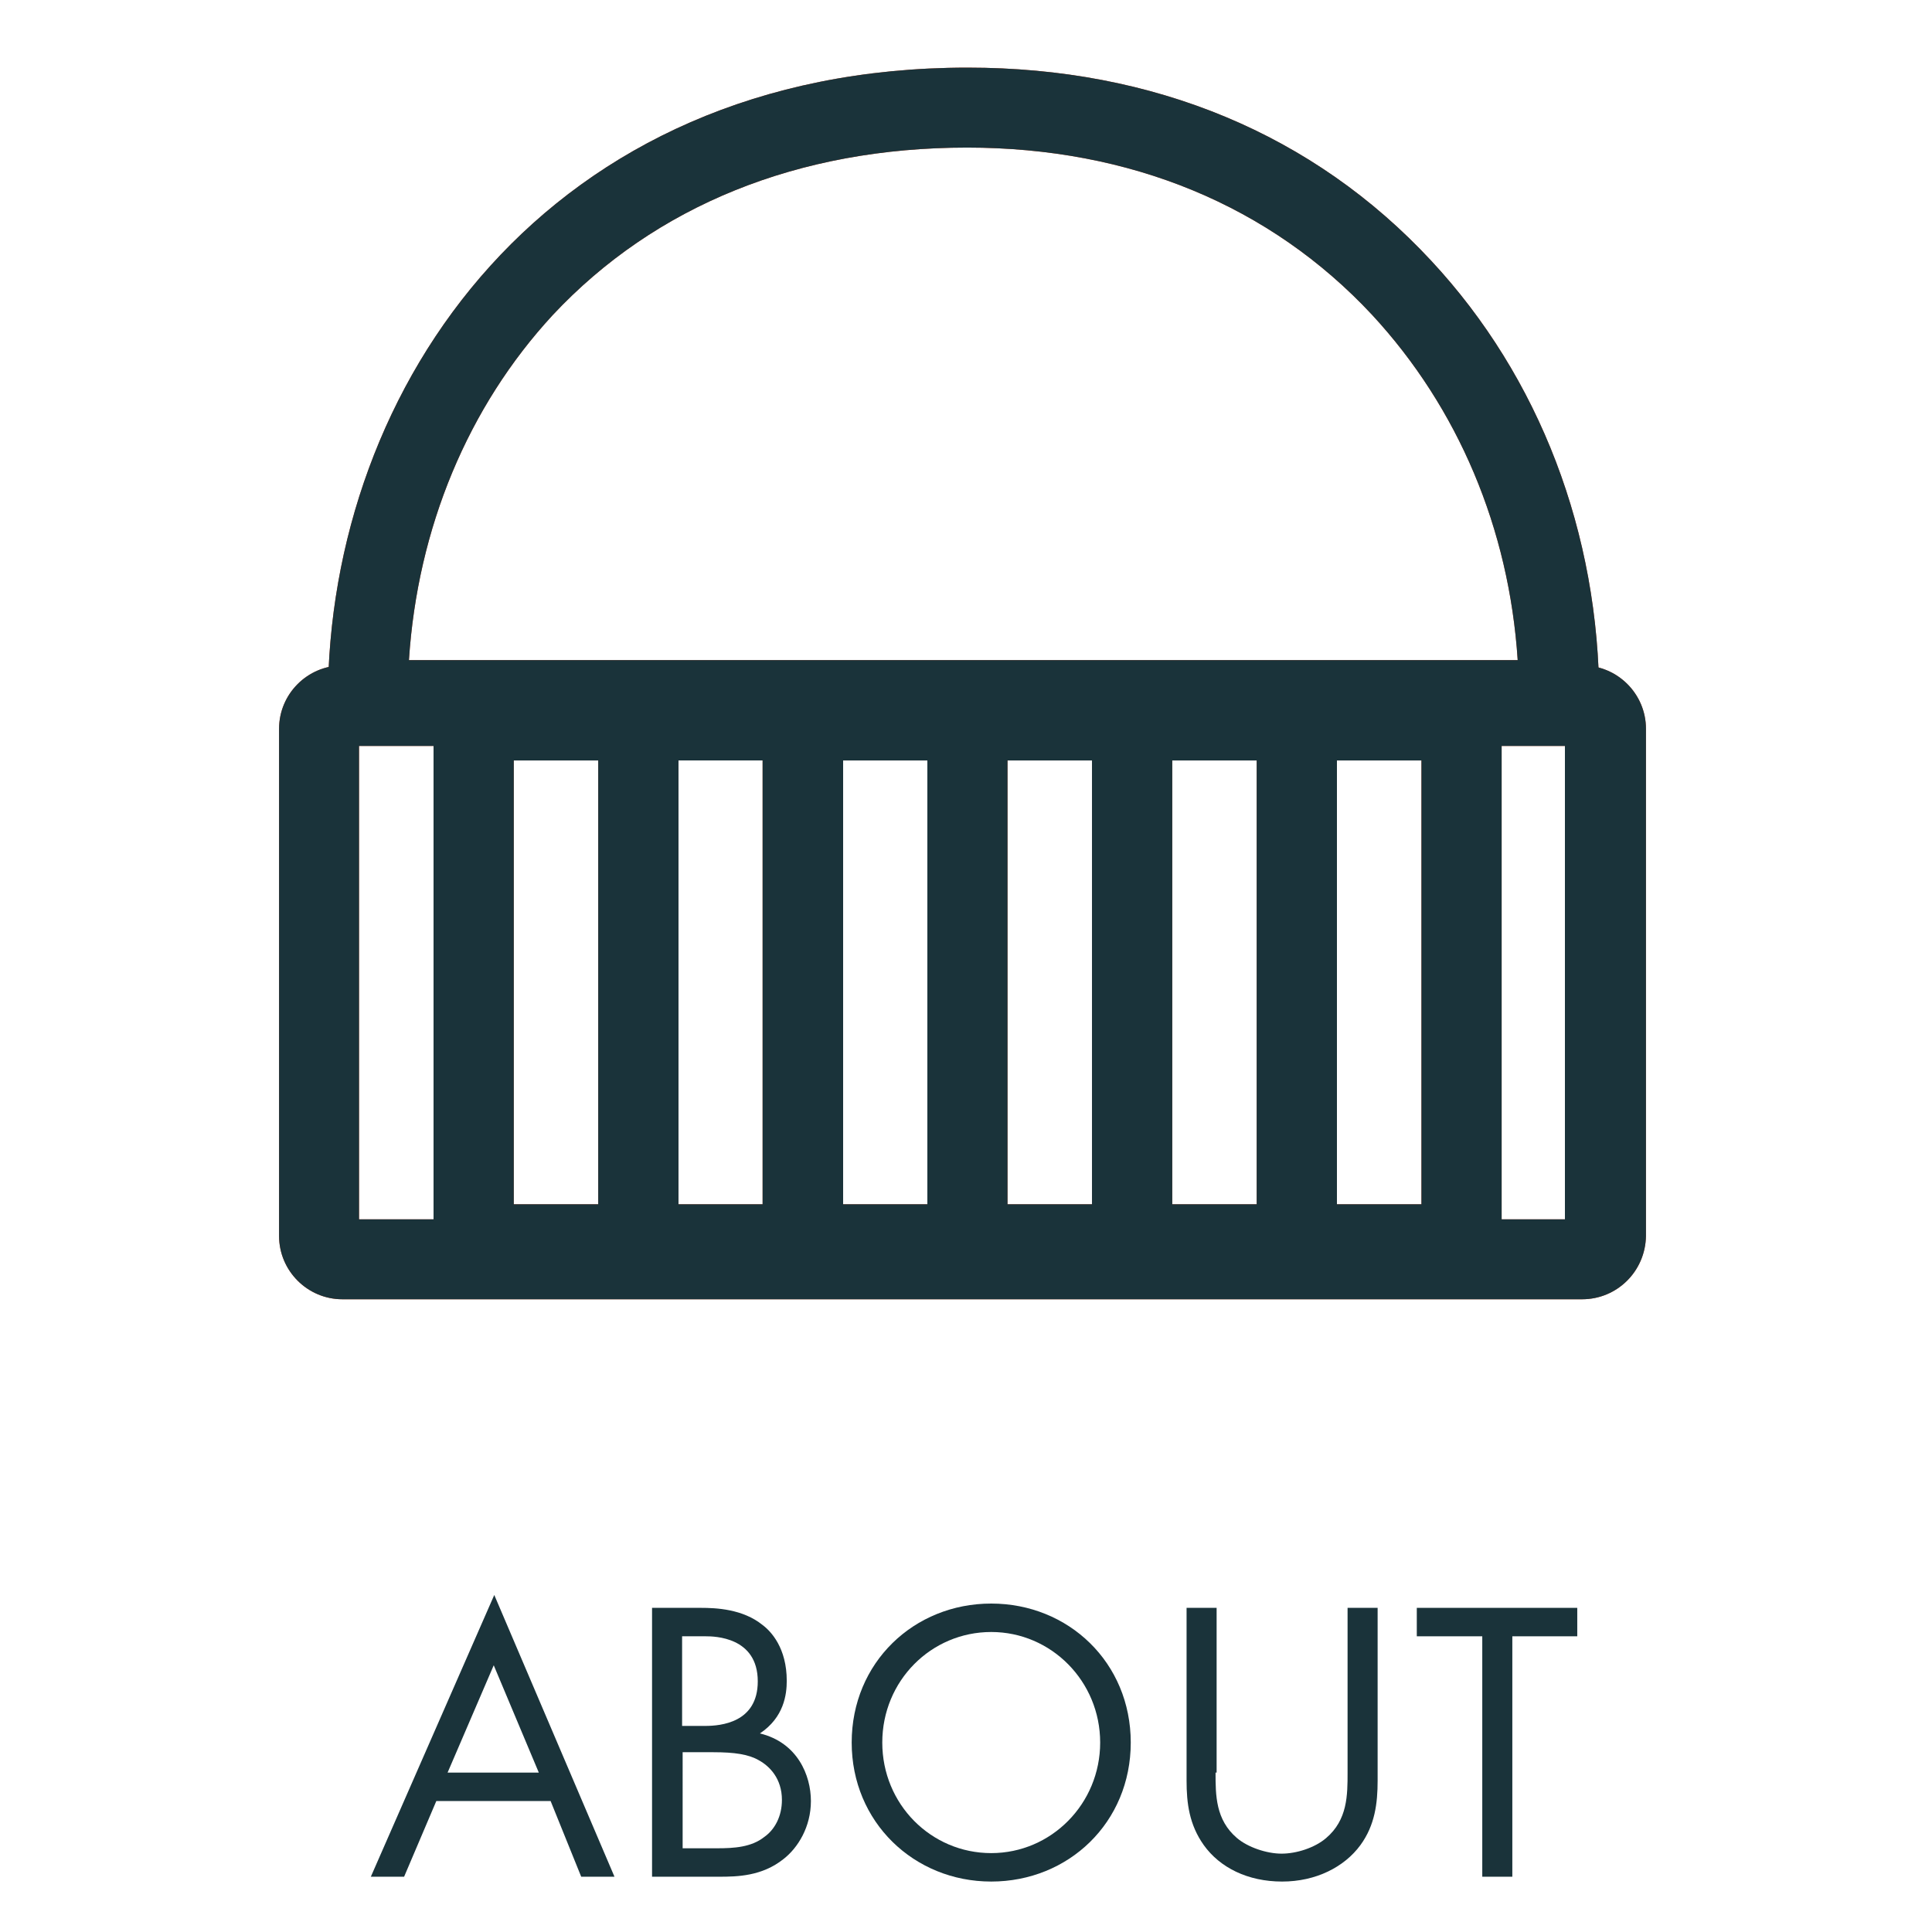 <?xml version="1.0" encoding="utf-8"?>
<!-- Generator: Adobe Illustrator 19.1.0, SVG Export Plug-In . SVG Version: 6.00 Build 0)  -->
<svg version="1.1" id="Layer_1" xmlns="http://www.w3.org/2000/svg" xmlns:xlink="http://www.w3.org/1999/xlink" x="0px" y="0px"
	 viewBox="-3275 1549 360 360" style="enable-background:new -3275 1549 360 360;" xml:space="preserve">
<style type="text/css">
	.st0{fill:#D15028;}
	.st1{fill:#1A333A;}
</style>
<g>
	<g>
		<g>
			<path class="st0" d="M-2980.2,1791.1h-231c-6.5,0-11.8-5.3-11.8-11.8v-94.5c0-6.5,5.3-11.8,11.8-11.8h231.1
				c6.5,0,11.8,5.3,11.8,11.8v94.5C-2968.4,1785.9-2973.7,1791.1-2980.2,1791.1z M-3208.1,1776.2h224.7V1688h-224.7V1776.2z"/>
			<g>
				<path class="st0" d="M-2977,1686.9h-236.9v-7.5c0-58.6,41-117.8,119.2-117.8c34.7,0,64.5,12.4,86.4,36
					c20.2,21.7,31.3,50.8,31.3,81.9V1686.9L-2977,1686.9z M-3198.8,1672h206.6c-1.6-24.5-11.1-47-27.1-64.3
					c-19-20.4-45.1-31.2-75.5-31.2c-31.4,0-58.1,10.8-77.2,31.2C-3187.8,1624.8-3197.2,1647.4-3198.8,1672z"/>
				<rect x="-3194.2" y="1683.2" class="st0" width="14.9" height="97.6"/>
				<path class="st0" d="M-3148.6,1788.3h-45.6v-112.5h45.6V1788.3z M-3179.3,1773.4h15.8v-82.7h-15.8V1773.4z"/>
				<path class="st0" d="M-3117.9,1788.3h-45.6v-112.5h45.6V1788.3z M-3148.6,1773.4h15.8v-82.7h-15.8
					C-3148.6,1690.7-3148.6,1773.4-3148.6,1773.4z"/>
				<path class="st0" d="M-3087.3,1788.3h-45.6v-112.5h45.6V1788.3L-3087.3,1788.3z M-3117.9,1773.4h15.8v-82.7h-15.8V1773.4z"/>
				<path class="st0" d="M-3056.6,1788.3h-45.6v-112.5h45.6V1788.3z M-3087.3,1773.4h15.8v-82.7h-15.8V1773.4z"/>
				<path class="st0" d="M-3025.9,1788.3h-45.6v-112.5h45.6V1788.3z M-3056.6,1773.4h15.8v-82.7h-15.8V1773.4z"/>
				<path class="st0" d="M-2995.2,1788.3h-45.6v-112.5h45.6V1788.3z M-3025.9,1773.4h15.8v-82.7h-15.8V1773.4L-3025.9,1773.4z"/>
				<rect x="-3010.1" y="1683.2" class="st0" width="14.9" height="97.6"/>
			</g>
		</g>
		<g>
			<path class="st1" d="M-2980.2,1791.1h-231c-6.5,0-11.8-5.3-11.8-11.8v-94.5c0-6.5,5.3-11.8,11.8-11.8h231.1
				c6.5,0,11.8,5.3,11.8,11.8v94.5C-2968.4,1785.9-2973.7,1791.1-2980.2,1791.1z M-3208.1,1776.2h224.7V1688h-224.7V1776.2z"/>
			<g>
				<path class="st1" d="M-2977,1686.9h-236.9v-7.5c0-58.6,41-117.8,119.2-117.8c34.7,0,64.5,12.4,86.4,36
					c20.2,21.7,31.3,50.8,31.3,81.9V1686.9L-2977,1686.9z M-3198.8,1672h206.6c-1.6-24.5-11.1-47-27.1-64.3
					c-19-20.4-45.1-31.2-75.5-31.2c-31.4,0-58.1,10.8-77.2,31.2C-3187.8,1624.8-3197.2,1647.4-3198.8,1672z"/>
				<rect x="-3194.2" y="1683.2" class="st1" width="14.9" height="97.6"/>
				<path class="st1" d="M-3148.6,1788.3h-45.6v-112.5h45.6V1788.3z M-3179.3,1773.4h15.8v-82.7h-15.8V1773.4z"/>
				<path class="st1" d="M-3117.9,1788.3h-45.6v-112.5h45.6V1788.3z M-3148.6,1773.4h15.8v-82.7h-15.8
					C-3148.6,1690.7-3148.6,1773.4-3148.6,1773.4z"/>
				<path class="st1" d="M-3087.3,1788.3h-45.6v-112.5h45.6V1788.3L-3087.3,1788.3z M-3117.9,1773.4h15.8v-82.7h-15.8V1773.4z"/>
				<path class="st1" d="M-3056.6,1788.3h-45.6v-112.5h45.6V1788.3z M-3087.3,1773.4h15.8v-82.7h-15.8V1773.4z"/>
				<path class="st1" d="M-3025.9,1788.3h-45.6v-112.5h45.6V1788.3z M-3056.6,1773.4h15.8v-82.7h-15.8V1773.4z"/>
				<path class="st1" d="M-2995.2,1788.3h-45.6v-112.5h45.6V1788.3z M-3025.9,1773.4h15.8v-82.7h-15.8V1773.4L-3025.9,1773.4z"/>
				<rect x="-3010.1" y="1683.2" class="st1" width="14.9" height="97.6"/>
			</g>
		</g>
	</g>
</g>
<g>
	<g>
		<path class="st1" d="M-3172.4,1884.6h-21.3l-6,14.1h-6.2l23-52.5l22.4,52.5h-6.2L-3172.4,1884.6z M-3174.6,1879.3l-8.4-20l-8.6,20
			H-3174.6z"/>
		<path class="st1" d="M-3144.4,1848.6c2.8,0,7.8,0.2,11.5,3.2c1.6,1.2,4.5,4.3,4.5,10.4c0,2.5-0.5,6.8-5,9.8
			c7,1.7,9.5,7.8,9.5,12.6s-2.4,8.7-5.1,10.8c-4,3.2-8.6,3.3-12,3.3h-12.5v-50.1H-3144.4z M-3147.8,1870.6h4.2
			c2.9,0,9.8-0.6,9.8-8.3c0-8.3-8.1-8.4-9.7-8.4h-4.4V1870.6z M-3147.8,1893.4h6.4c3.2,0,6.4-0.2,8.8-2.1c2-1.4,3.3-3.9,3.3-6.9
			c0-4-2.3-6.3-4.3-7.4c-1.9-1.1-4.5-1.5-8.5-1.5h-5.7V1893.4z"/>
		<path class="st1" d="M-3116.3,1873.7c0-14.9,11.6-25.9,26-25.9s26,11,26,25.9c0,14.9-11.6,25.9-26,25.9
			S-3116.3,1888.5-3116.3,1873.7z M-3110.6,1873.7c0,11.5,9.1,20.6,20.3,20.6s20.3-9.2,20.3-20.6s-9.1-20.6-20.3-20.6
			S-3110.6,1862.2-3110.6,1873.7z"/>
		<path class="st1" d="M-3048.5,1879.3c0,4.2,0,8.8,4,12.2c2,1.7,5.5,2.9,8.3,2.9s6.2-1.1,8.3-2.9c4-3.4,4-8,4-12.2v-30.7h5.6v32.2
			c0,4.2-0.5,8.3-3.2,12c-3,4.1-8.3,6.8-14.6,6.8c-6.4,0-11.6-2.6-14.6-6.8c-2.7-3.8-3.2-7.8-3.2-12v-32.2h5.6V1879.3z"/>
		<path class="st1" d="M-2993.2,1853.9v44.8h-5.6v-44.8h-12.2v-5.3h29.9v5.3H-2993.2z"/>
	</g>
</g>
</svg>
